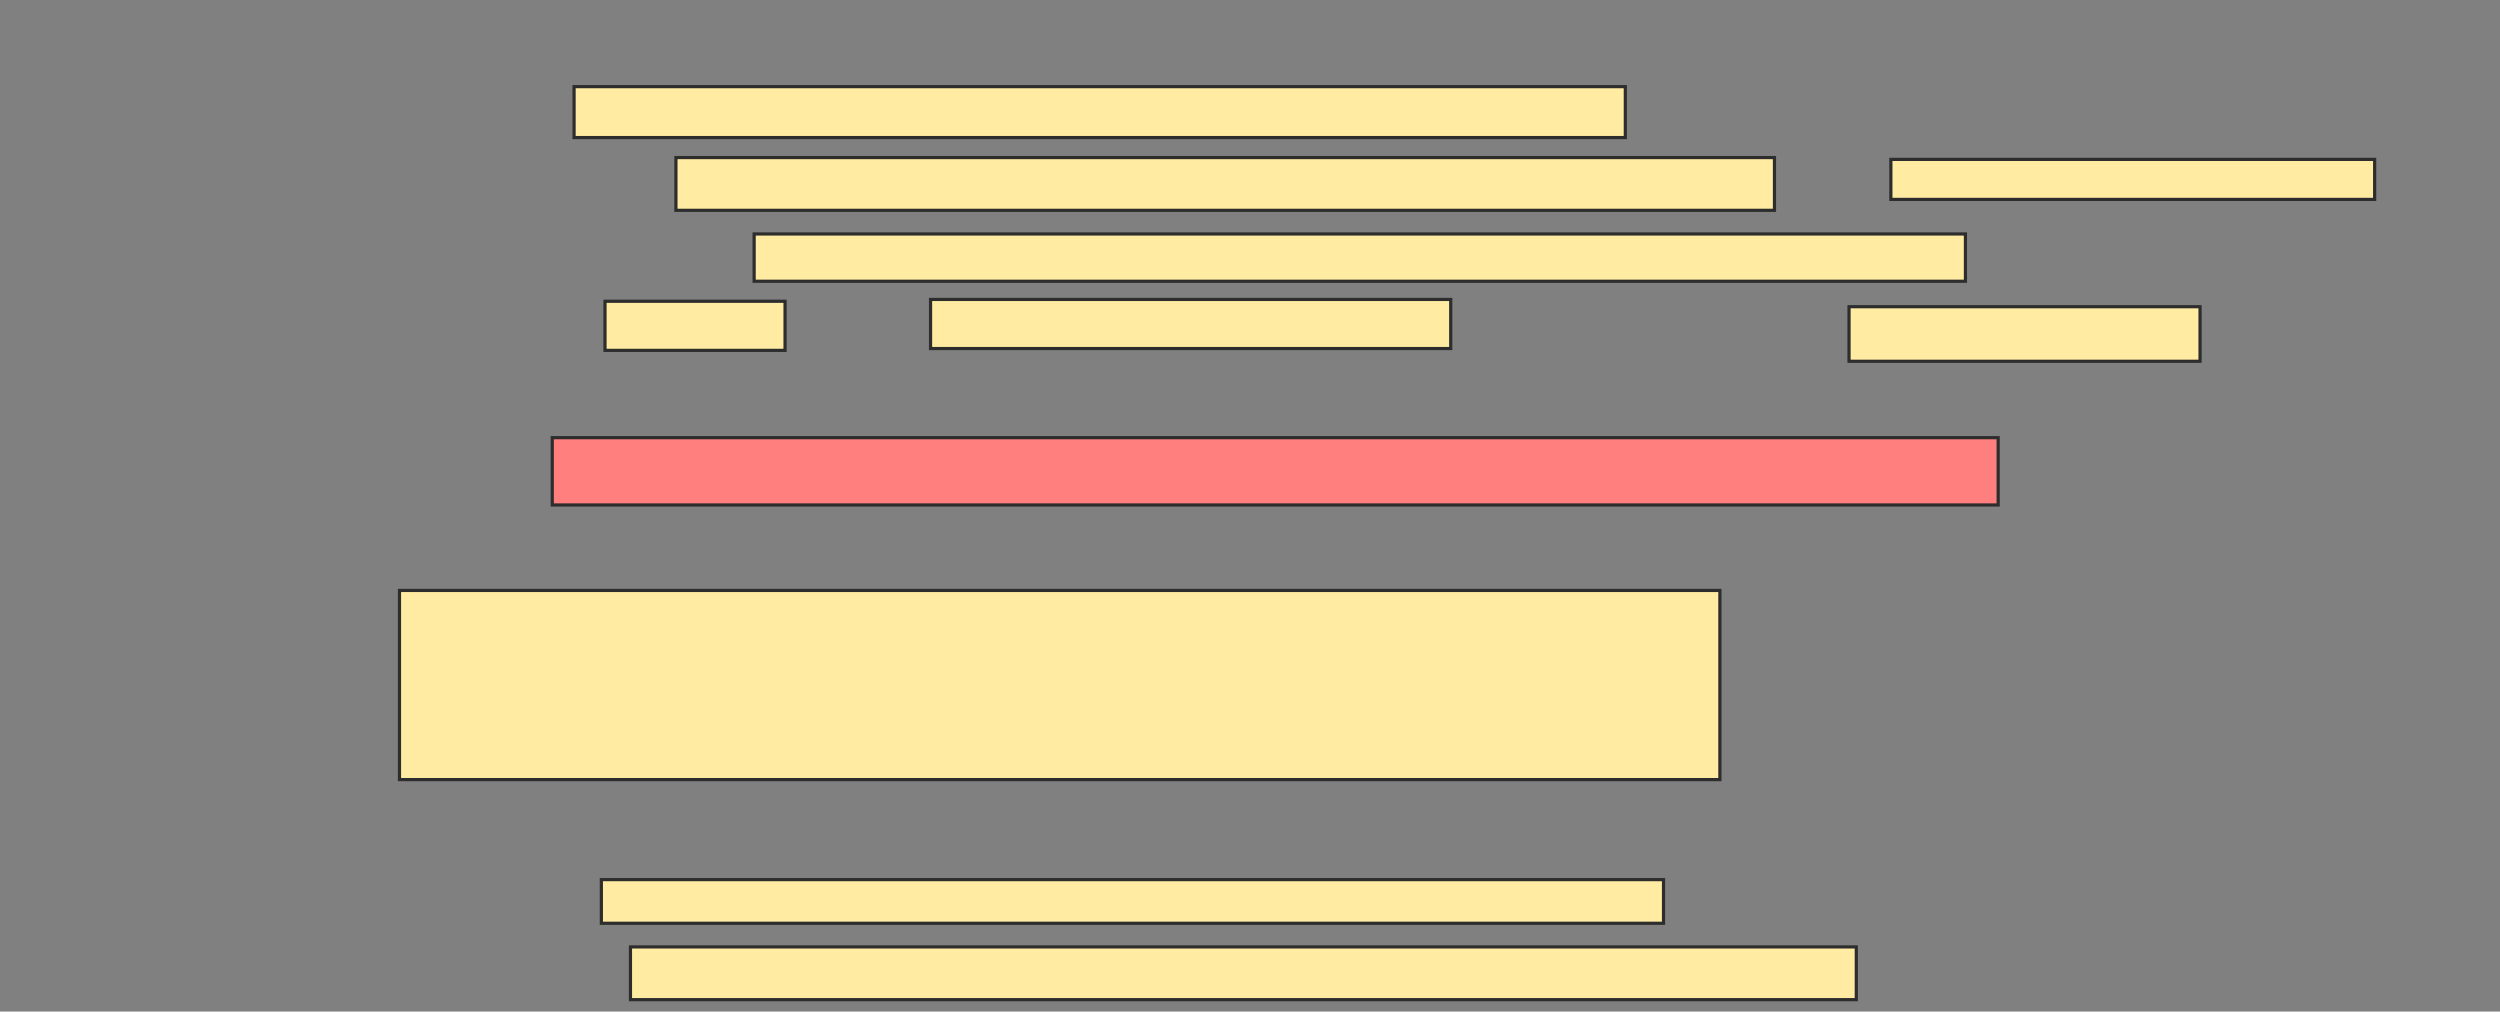 <svg xmlns="http://www.w3.org/2000/svg" width="781" height="316">
 <rect width="100%" height="100%" fill="#808080" stroke="none"/>
 <!-- Created with Image Occlusion Enhanced -->
 <g>
  <title>Labels</title>
 </g>
 <g>
  <title>Masks</title>
  <rect id="e2491c7ea79d4dda8d46eed1f2fcf0d7-ao-1" height="21.023" width="451.705" y="136.727" x="172.523" stroke-linecap="null" stroke-linejoin="null" stroke-dasharray="null" stroke="#2D2D2D" fill="#FF7E7E" class="qshape"/>
  <rect id="e2491c7ea79d4dda8d46eed1f2fcf0d7-ao-2" height="59.091" width="412.5" y="184.455" x="124.795" stroke-linecap="null" stroke-linejoin="null" stroke-dasharray="null" stroke="#2D2D2D" fill="#FFEBA2"/>
  <rect id="e2491c7ea79d4dda8d46eed1f2fcf0d7-ao-3" height="13.636" width="331.818" y="274.795" x="187.864" stroke-linecap="null" stroke-linejoin="null" stroke-dasharray="null" stroke="#2D2D2D" fill="#FFEBA2"/>
  <rect id="e2491c7ea79d4dda8d46eed1f2fcf0d7-ao-4" height="16.477" width="382.955" y="295.818" x="196.954" stroke-linecap="null" stroke-linejoin="null" stroke-dasharray="null" stroke="#2D2D2D" fill="#FFEBA2"/>
  <g id="e2491c7ea79d4dda8d46eed1f2fcf0d7-ao-5">
   <rect height="15.909" width="328.409" y="27.068" x="179.341" stroke="#2D2D2D" fill="#FFEBA2"/>
   <rect height="16.477" width="343.182" y="49.227" x="211.159" stroke="#2D2D2D" fill="#FFEBA2"/>
   <rect height="12.5" width="151.136" y="49.795" x="590.705" stroke="#2D2D2D" fill="#FFEBA2"/>
   <rect height="14.773" width="378.409" y="73.091" x="235.591" stroke="#2D2D2D" fill="#FFEBA2"/>
   <rect stroke="#2D2D2D" height="15.341" width="56.25" y="94.114" x="189" fill="#FFEBA2"/>
   <rect stroke="#2D2D2D" height="15.341" width="162.5" y="93.545" x="290.704" fill="#FFEBA2"/>
   <rect height="17.045" width="109.659" y="95.818" x="577.636" stroke="#2D2D2D" fill="#FFEBA2"/>
  </g>
 </g>
</svg>